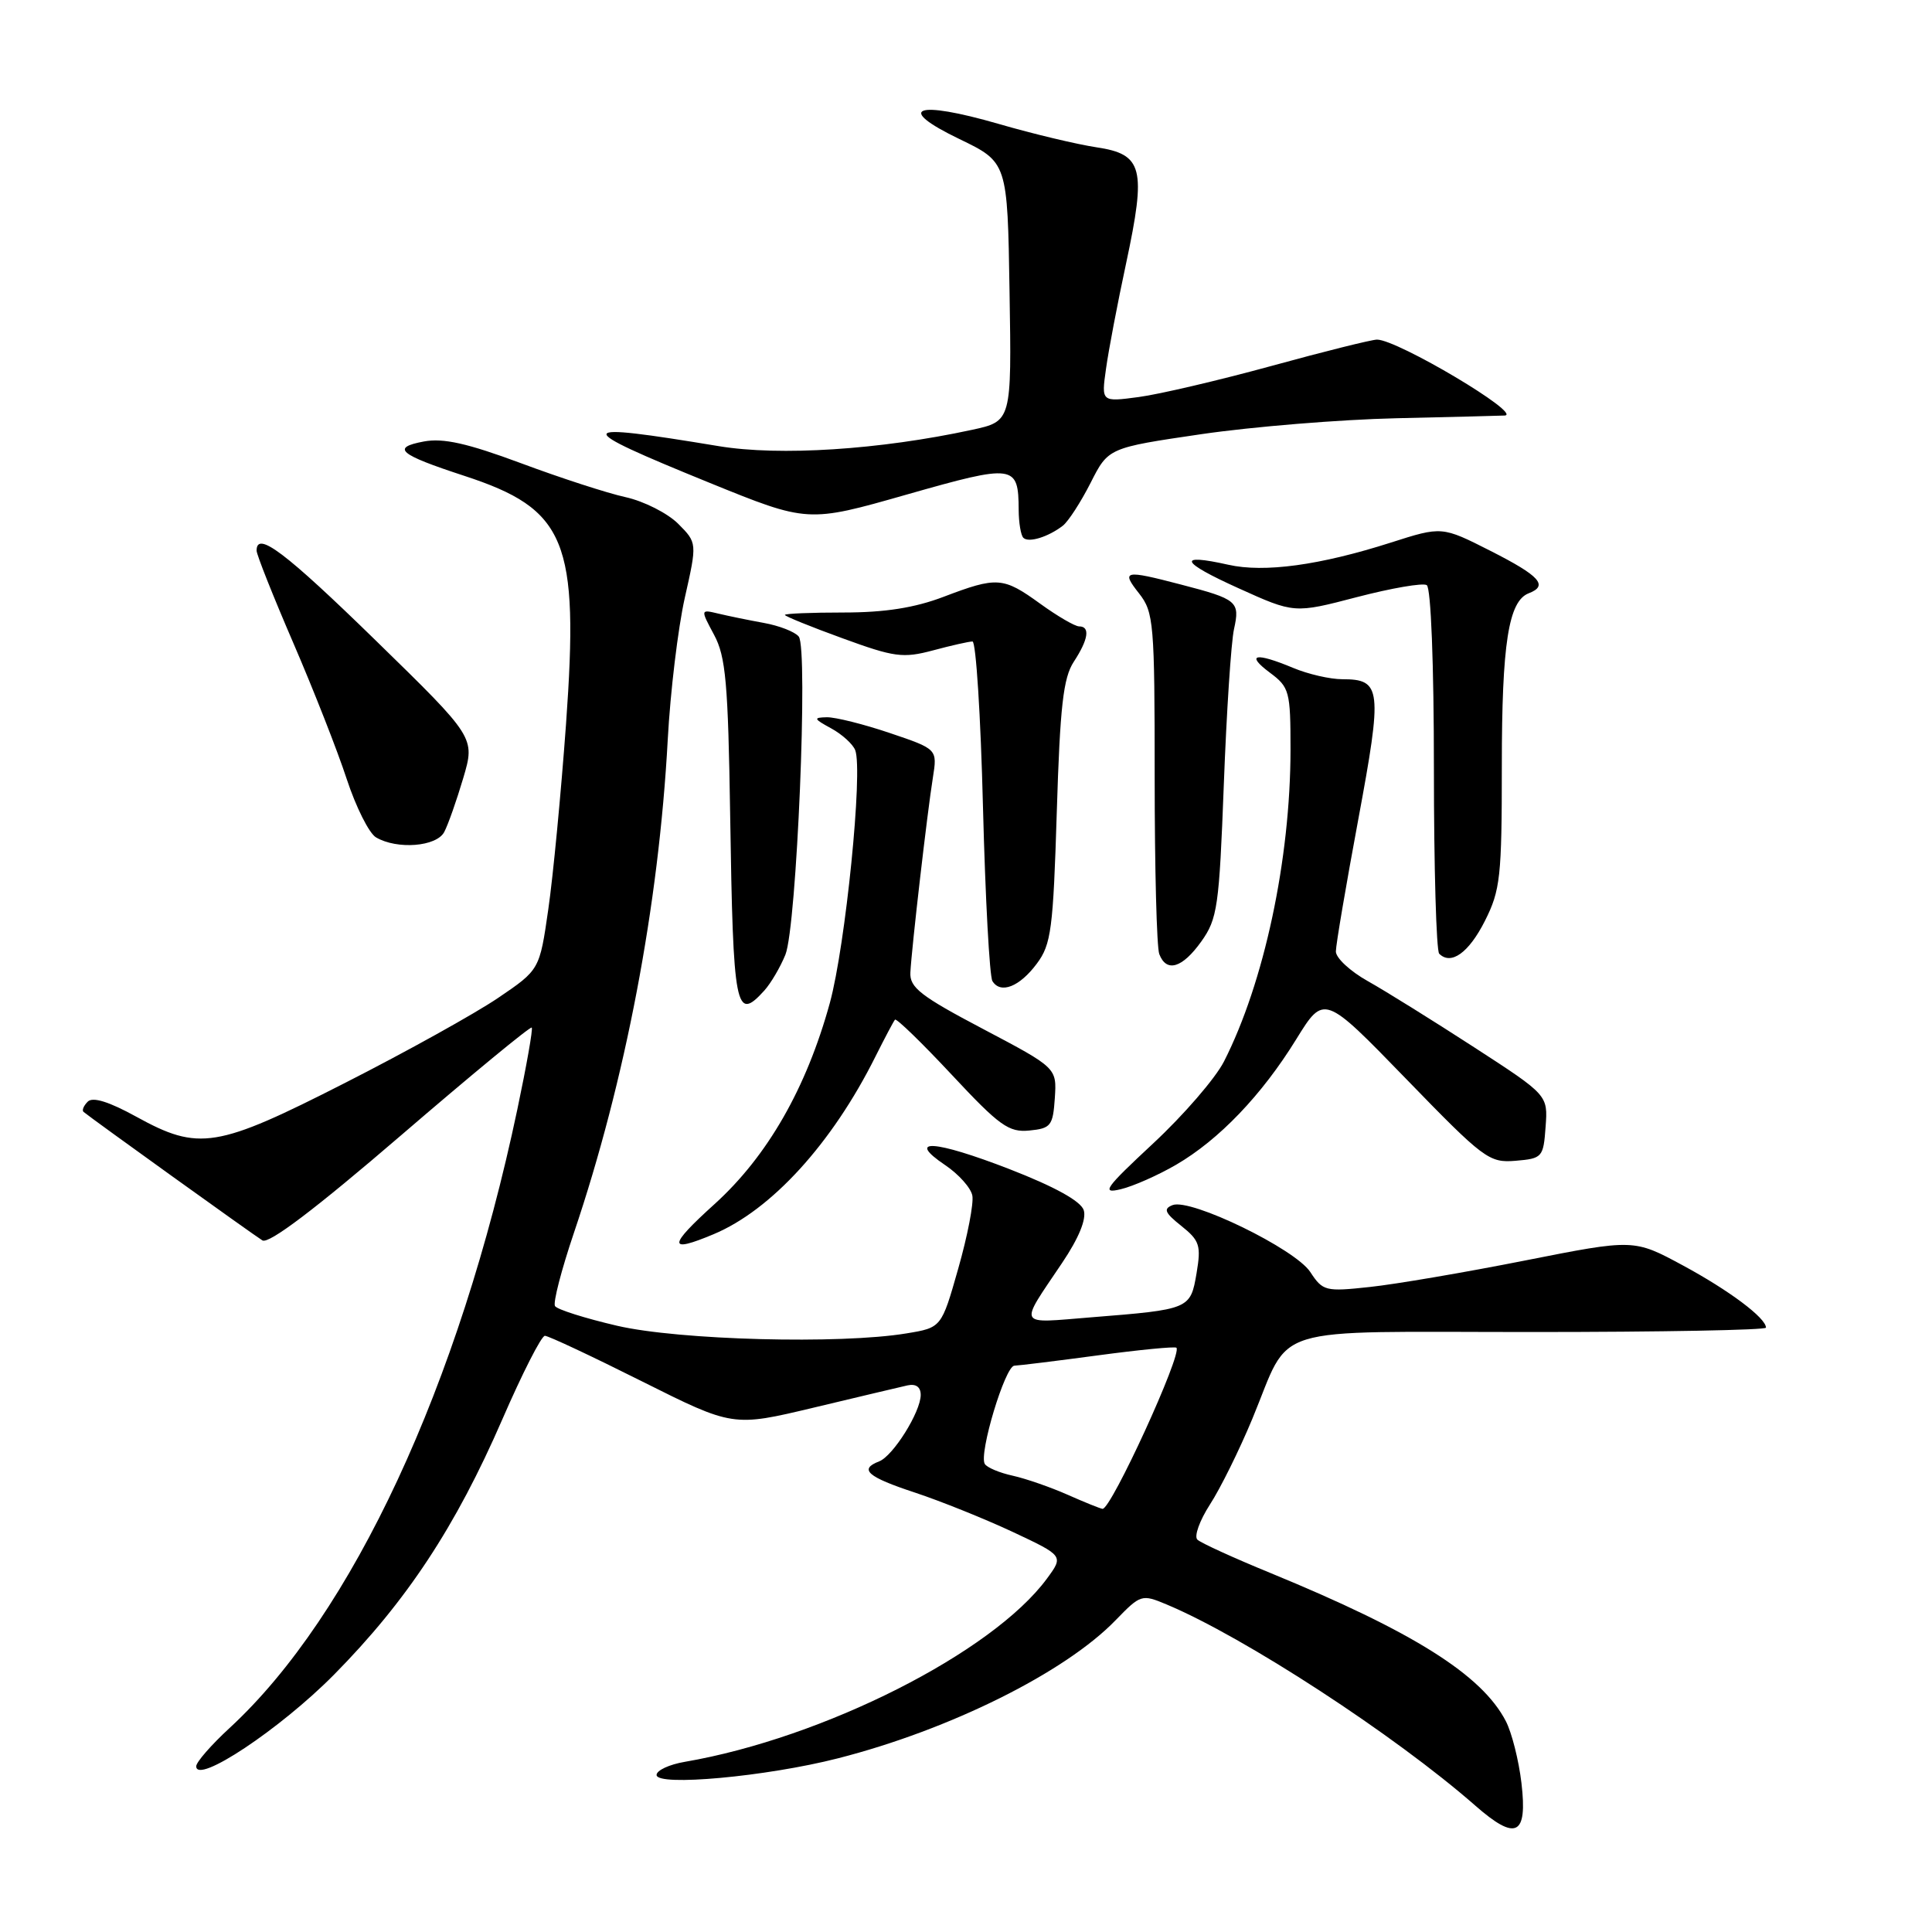 <?xml version="1.0" encoding="UTF-8" standalone="no"?>
<!DOCTYPE svg PUBLIC "-//W3C//DTD SVG 1.1//EN" "http://www.w3.org/Graphics/SVG/1.1/DTD/svg11.dtd" >
<svg xmlns="http://www.w3.org/2000/svg" xmlns:xlink="http://www.w3.org/1999/xlink" version="1.1" viewBox="0 0 256 256">
 <g >
 <path fill="currentColor"
d=" M 201.60 236.26 C 201.25 233.27 200.32 229.58 199.53 228.06 C 196.36 221.93 187.27 216.21 168.34 208.43 C 163.48 206.44 159.12 204.45 158.66 204.01 C 158.20 203.58 158.95 201.49 160.32 199.36 C 161.70 197.24 164.23 192.12 165.94 188.00 C 171.21 175.31 167.38 176.50 203.04 176.50 C 220.07 176.50 234.00 176.24 234.00 175.92 C 234.00 174.64 229.13 170.99 223.00 167.68 C 216.50 164.17 216.50 164.17 202.09 167.02 C 194.17 168.59 184.91 170.17 181.52 170.53 C 175.63 171.17 175.28 171.08 173.62 168.55 C 171.62 165.49 157.78 158.76 155.38 159.68 C 154.12 160.17 154.33 160.69 156.53 162.44 C 158.96 164.38 159.17 165.03 158.55 168.71 C 157.74 173.47 157.65 173.51 144.61 174.55 C 134.64 175.35 134.96 175.94 140.73 167.35 C 142.96 164.04 143.98 161.53 143.60 160.35 C 143.20 159.15 139.77 157.25 133.75 154.91 C 123.79 151.05 119.94 150.81 125.25 154.39 C 127.03 155.59 128.65 157.40 128.84 158.42 C 129.04 159.44 128.20 163.79 126.97 168.10 C 124.75 175.92 124.75 175.92 120.12 176.68 C 111.35 178.14 90.00 177.58 81.77 175.67 C 77.52 174.68 73.81 173.51 73.54 173.06 C 73.26 172.62 74.39 168.26 76.04 163.38 C 82.87 143.19 87.29 119.98 88.48 98.00 C 88.82 91.67 89.84 83.22 90.74 79.21 C 92.38 71.93 92.38 71.93 89.85 69.39 C 88.45 68.00 85.33 66.42 82.91 65.88 C 80.48 65.35 74.24 63.32 69.04 61.38 C 61.91 58.73 58.73 58.02 56.16 58.50 C 51.79 59.32 52.84 60.21 61.49 63.04 C 75.05 67.47 76.75 71.62 75.00 95.96 C 74.34 105.05 73.29 116.10 72.65 120.50 C 71.50 128.50 71.50 128.50 66.00 132.23 C 62.98 134.28 53.86 139.35 45.74 143.48 C 28.70 152.16 26.36 152.54 18.06 147.97 C 14.45 145.98 12.29 145.31 11.63 145.97 C 11.08 146.52 10.83 147.13 11.07 147.33 C 12.02 148.14 33.58 163.63 34.77 164.36 C 35.61 164.88 41.80 160.19 53.09 150.48 C 62.47 142.41 70.28 135.97 70.46 136.16 C 70.63 136.34 69.77 141.22 68.55 147.00 C 60.85 183.54 46.69 213.97 30.42 228.97 C 27.99 231.21 26.00 233.49 26.00 234.04 C 26.00 236.51 37.13 229.11 44.25 221.91 C 53.88 212.16 60.37 202.32 66.57 188.05 C 69.21 181.97 71.74 177.00 72.20 177.00 C 72.66 177.00 78.45 179.72 85.07 183.04 C 97.12 189.07 97.12 189.07 107.81 186.52 C 113.69 185.11 119.29 183.79 120.25 183.57 C 121.37 183.33 122.00 183.78 122.00 184.84 C 121.99 187.09 118.34 192.93 116.49 193.64 C 113.77 194.69 114.93 195.70 121.25 197.78 C 124.69 198.92 130.52 201.27 134.22 203.00 C 140.94 206.16 140.94 206.16 138.72 209.18 C 131.51 218.97 109.14 230.29 90.75 233.45 C 88.69 233.80 87.00 234.58 87.00 235.19 C 87.00 236.74 101.55 235.41 111.02 232.99 C 125.88 229.20 141.17 221.59 147.85 214.66 C 151.13 211.28 151.29 211.22 154.56 212.59 C 164.83 216.88 184.83 229.91 195.49 239.26 C 200.89 243.99 202.42 243.24 201.60 236.26 Z  M 94.53 163.55 C 102.20 160.35 110.26 151.51 116.00 140.00 C 117.24 137.53 118.40 135.33 118.59 135.11 C 118.78 134.90 122.17 138.19 126.12 142.42 C 132.44 149.19 133.67 150.07 136.40 149.80 C 139.25 149.52 139.52 149.17 139.77 145.50 C 140.03 141.50 140.03 141.50 130.27 136.35 C 121.97 131.98 120.52 130.85 120.63 128.85 C 120.80 125.58 122.87 107.65 123.61 103.05 C 124.21 99.26 124.21 99.26 117.91 97.13 C 114.45 95.96 110.69 95.02 109.56 95.04 C 107.74 95.08 107.80 95.24 110.13 96.51 C 111.58 97.30 113.01 98.60 113.32 99.40 C 114.37 102.12 112.03 125.32 109.96 132.89 C 106.85 144.20 101.69 153.20 94.68 159.55 C 88.50 165.14 88.47 166.09 94.53 163.55 Z  M 155.85 154.33 C 161.53 151.02 167.19 145.11 171.75 137.72 C 175.44 131.75 175.44 131.75 186.29 142.93 C 196.62 153.58 197.31 154.10 200.82 153.81 C 204.37 153.51 204.51 153.35 204.80 149.30 C 205.11 145.11 205.11 145.11 195.30 138.75 C 189.91 135.26 183.59 131.32 181.25 130.01 C 178.91 128.70 177.00 126.93 177.01 126.07 C 177.01 125.20 178.35 117.33 179.98 108.57 C 183.20 91.24 183.06 90.00 177.85 90.00 C 176.25 90.00 173.32 89.33 171.35 88.50 C 166.35 86.41 164.99 86.68 168.25 89.12 C 170.86 91.06 171.00 91.59 171.00 99.33 C 170.99 113.89 167.50 130.21 162.18 140.66 C 161.04 142.89 156.82 147.77 152.80 151.51 C 146.41 157.46 145.87 158.21 148.50 157.58 C 150.15 157.19 153.46 155.72 155.85 154.33 Z  M 101.28 131.25 C 102.15 130.28 103.40 128.15 104.07 126.50 C 105.57 122.77 107.11 85.96 105.84 84.35 C 105.34 83.72 103.26 82.91 101.21 82.54 C 99.17 82.17 96.45 81.61 95.16 81.30 C 92.81 80.74 92.81 80.74 94.62 84.12 C 96.17 87.00 96.48 90.52 96.75 108.00 C 97.15 133.85 97.46 135.46 101.28 131.25 Z  M 137.39 127.68 C 139.29 125.14 139.55 123.11 140.03 107.59 C 140.46 93.57 140.89 89.82 142.28 87.69 C 144.22 84.73 144.48 83.00 142.99 83.00 C 142.44 83.00 140.12 81.65 137.84 80.00 C 132.92 76.44 132.13 76.38 125.03 79.08 C 121.20 80.54 117.24 81.16 111.78 81.16 C 107.50 81.16 104.00 81.30 104.00 81.48 C 104.00 81.65 107.43 83.05 111.62 84.57 C 118.51 87.09 119.65 87.24 123.63 86.18 C 126.05 85.53 128.40 85.00 128.86 85.00 C 129.32 85.00 129.95 94.87 130.25 106.94 C 130.56 119.01 131.12 129.38 131.50 130.00 C 132.58 131.75 135.10 130.76 137.39 127.68 Z  M 159.18 124.75 C 161.32 121.75 161.55 120.13 162.16 104.00 C 162.52 94.38 163.13 85.09 163.51 83.37 C 164.32 79.70 163.97 79.40 156.46 77.45 C 148.96 75.49 148.53 75.59 150.93 78.63 C 152.88 81.12 153.00 82.53 153.00 103.05 C 153.00 115.03 153.27 125.55 153.61 126.42 C 154.56 128.91 156.66 128.28 159.18 124.75 Z  M 196.75 122.04 C 198.81 117.96 199.00 116.19 199.00 101.44 C 199.00 85.29 199.88 79.64 202.57 78.61 C 205.20 77.60 204.05 76.32 197.53 73.01 C 191.06 69.73 191.06 69.73 184.28 71.90 C 174.88 74.90 167.52 75.91 162.75 74.83 C 155.88 73.29 156.39 74.46 164.10 77.94 C 171.50 81.29 171.50 81.29 179.80 79.12 C 184.37 77.93 188.53 77.21 189.05 77.53 C 189.61 77.87 190.00 88.04 190.00 101.89 C 190.00 114.97 190.32 125.98 190.70 126.37 C 192.27 127.94 194.62 126.25 196.75 122.04 Z  M 58.86 110.25 C 59.37 109.29 60.50 106.08 61.38 103.11 C 62.97 97.73 62.97 97.73 49.78 84.86 C 37.75 73.13 34.00 70.30 34.00 72.96 C 34.00 73.49 36.19 79.00 38.87 85.21 C 41.55 91.42 44.74 99.54 45.95 103.25 C 47.17 106.95 48.91 110.43 49.83 110.96 C 52.63 112.60 57.83 112.19 58.86 110.25 Z  M 140.83 69.66 C 141.56 69.09 143.21 66.54 144.51 63.98 C 146.86 59.34 146.86 59.34 159.18 57.53 C 165.96 56.54 177.57 55.59 185.00 55.42 C 192.43 55.25 198.90 55.09 199.38 55.06 C 201.82 54.90 185.17 45.00 182.46 45.00 C 181.77 45.00 175.49 46.56 168.51 48.48 C 161.54 50.39 153.60 52.25 150.88 52.61 C 145.93 53.27 145.93 53.27 146.55 48.88 C 146.88 46.47 148.08 40.17 149.22 34.87 C 151.91 22.27 151.44 20.44 145.30 19.52 C 142.71 19.13 136.87 17.74 132.33 16.42 C 121.30 13.23 118.53 14.28 127.10 18.41 C 133.50 21.50 133.50 21.50 133.77 38.66 C 134.05 55.82 134.05 55.82 128.77 56.96 C 116.55 59.60 103.32 60.45 95.26 59.12 C 75.70 55.88 75.54 56.45 93.96 63.95 C 107.04 69.27 107.04 69.27 120.15 65.53 C 134.45 61.46 134.95 61.53 134.98 67.58 C 134.99 69.28 135.27 70.94 135.60 71.26 C 136.29 71.96 138.90 71.15 140.83 69.66 Z  M 141.44 198.05 C 139.20 197.06 135.95 195.93 134.20 195.54 C 132.45 195.16 130.78 194.46 130.49 193.98 C 129.67 192.66 133.18 181.00 134.41 180.96 C 135.01 180.94 140.00 180.33 145.50 179.59 C 151.00 178.85 155.67 178.40 155.88 178.58 C 156.71 179.33 147.21 200.06 146.09 199.93 C 145.77 199.89 143.67 199.04 141.44 198.05 Z "/>
</g>
</svg>